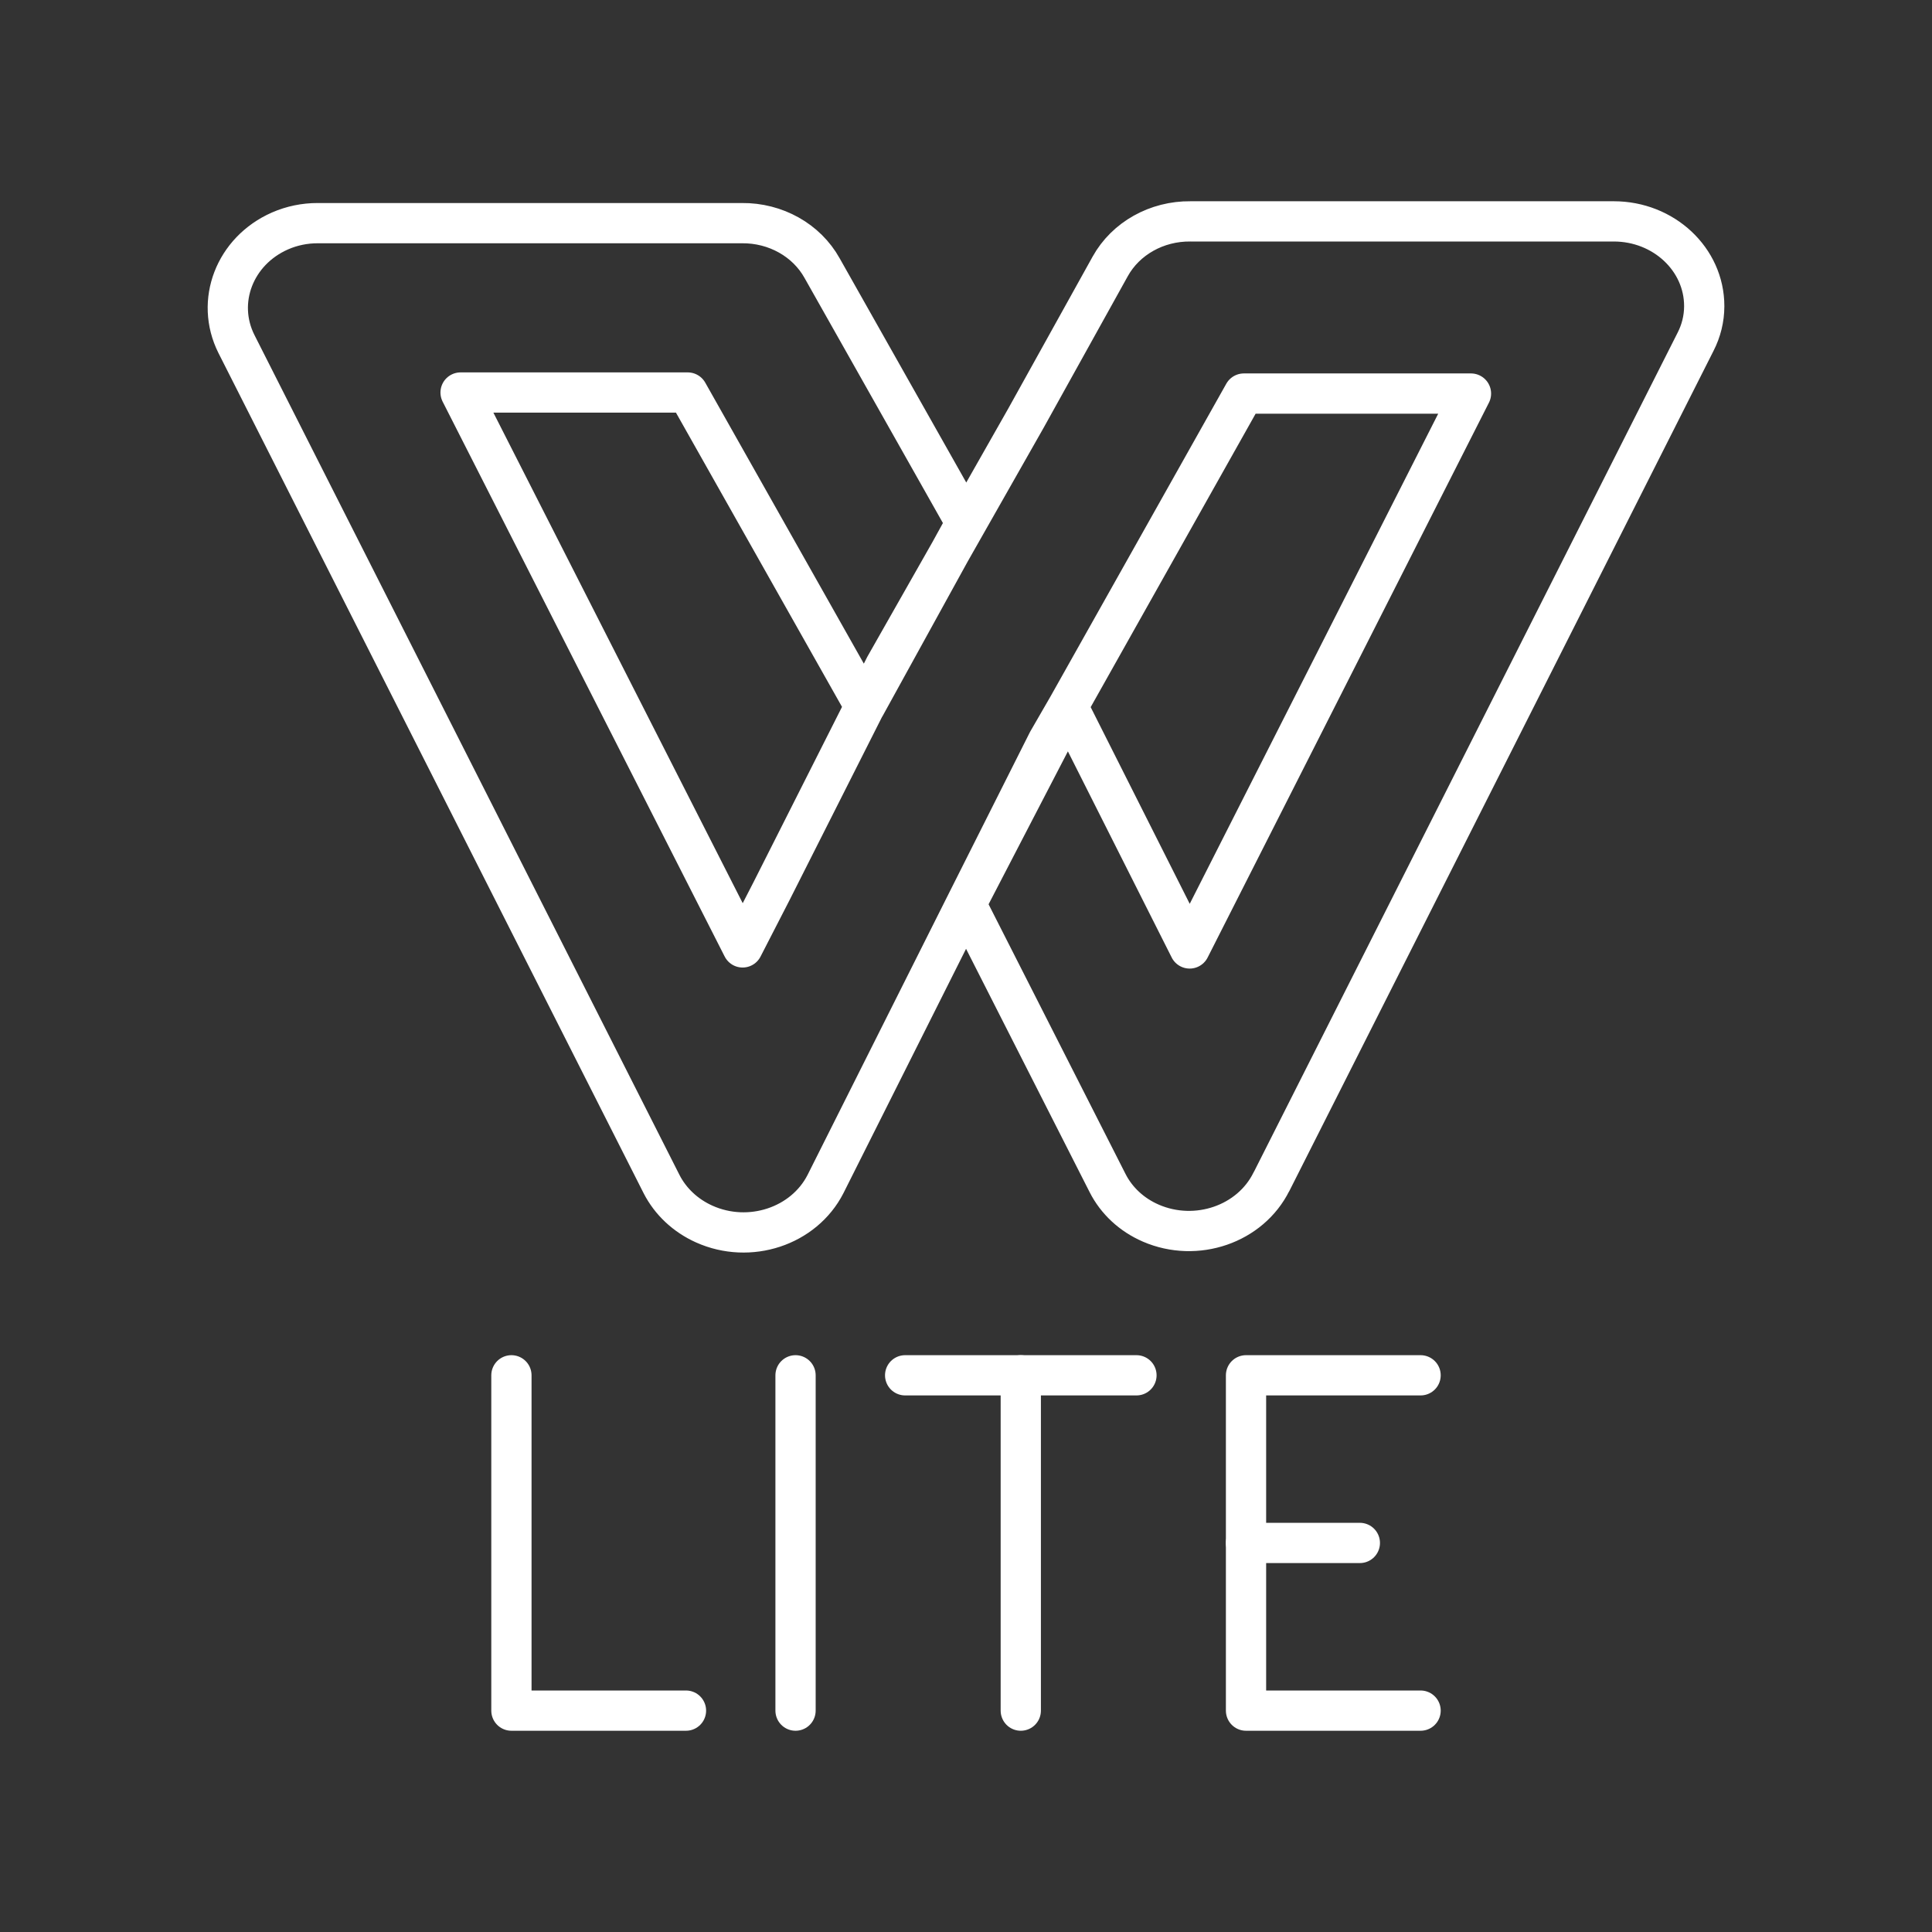 <?xml version="1.0" encoding="UTF-8"?><svg id="a" xmlns="http://www.w3.org/2000/svg" viewBox="0 0 48 48"><rect x="0" y="0" width="48" height="48" fill="#333333" stroke="none"/><defs><style>.c{fill:none;stroke:#fff;stroke-linecap:round;stroke-linejoin:round;}</style></defs><g id="b"><polyline class="c" points="12.706 34.169 12.706 42.5 17.043 42.5"/><line class="c" x1="19.765" y1="34.169" x2="19.765" y2="42.5"/><line class="c" x1="22.488" y1="34.169" x2="28.235" y2="34.169"/><line class="c" x1="25.361" y1="42.5" x2="25.361" y2="34.169"/><line class="c" x1="30.957" y1="38.334" x2="33.785" y2="38.334"/><polyline class="c" points="35.294 42.5 30.957 42.5 30.957 34.169 35.294 34.169"/></g><path class="c" d="M31.589,29.357c-.523,1.059-1.864,1.521-2.996,1.032-.001-.001-.003-.001-.004-.002-.471-.204-.85-.556-1.072-.995l-3.518-6.928,2.539-4.895,3.019,5.995,6.989-13.786h-5.643l-4.364,7.764-.508.88-2.032,4.041-3.49,6.955c-.538,1.053-1.886,1.498-3.011.994-.465-.208-.84-.559-1.062-.994L5.874,8.546c-.529-1.055-.045-2.312,1.082-2.808.294-.129.616-.195.941-.194h10.534c.837-.009,1.608.423,1.994,1.118l3.574,6.33-2.511,4.56-4.402-7.8h-5.643l7.007,13.786.715-1.391,2.822-5.59,3.499-6.162,2.097-3.777c.386-.695,1.157-1.127,1.994-1.118h10.516c1.242,0,2.248.942,2.248,2.104,0,.003,0,.006,0,.009-.001.305-.075.606-.216.88l-10.534,20.864Z"/></svg>